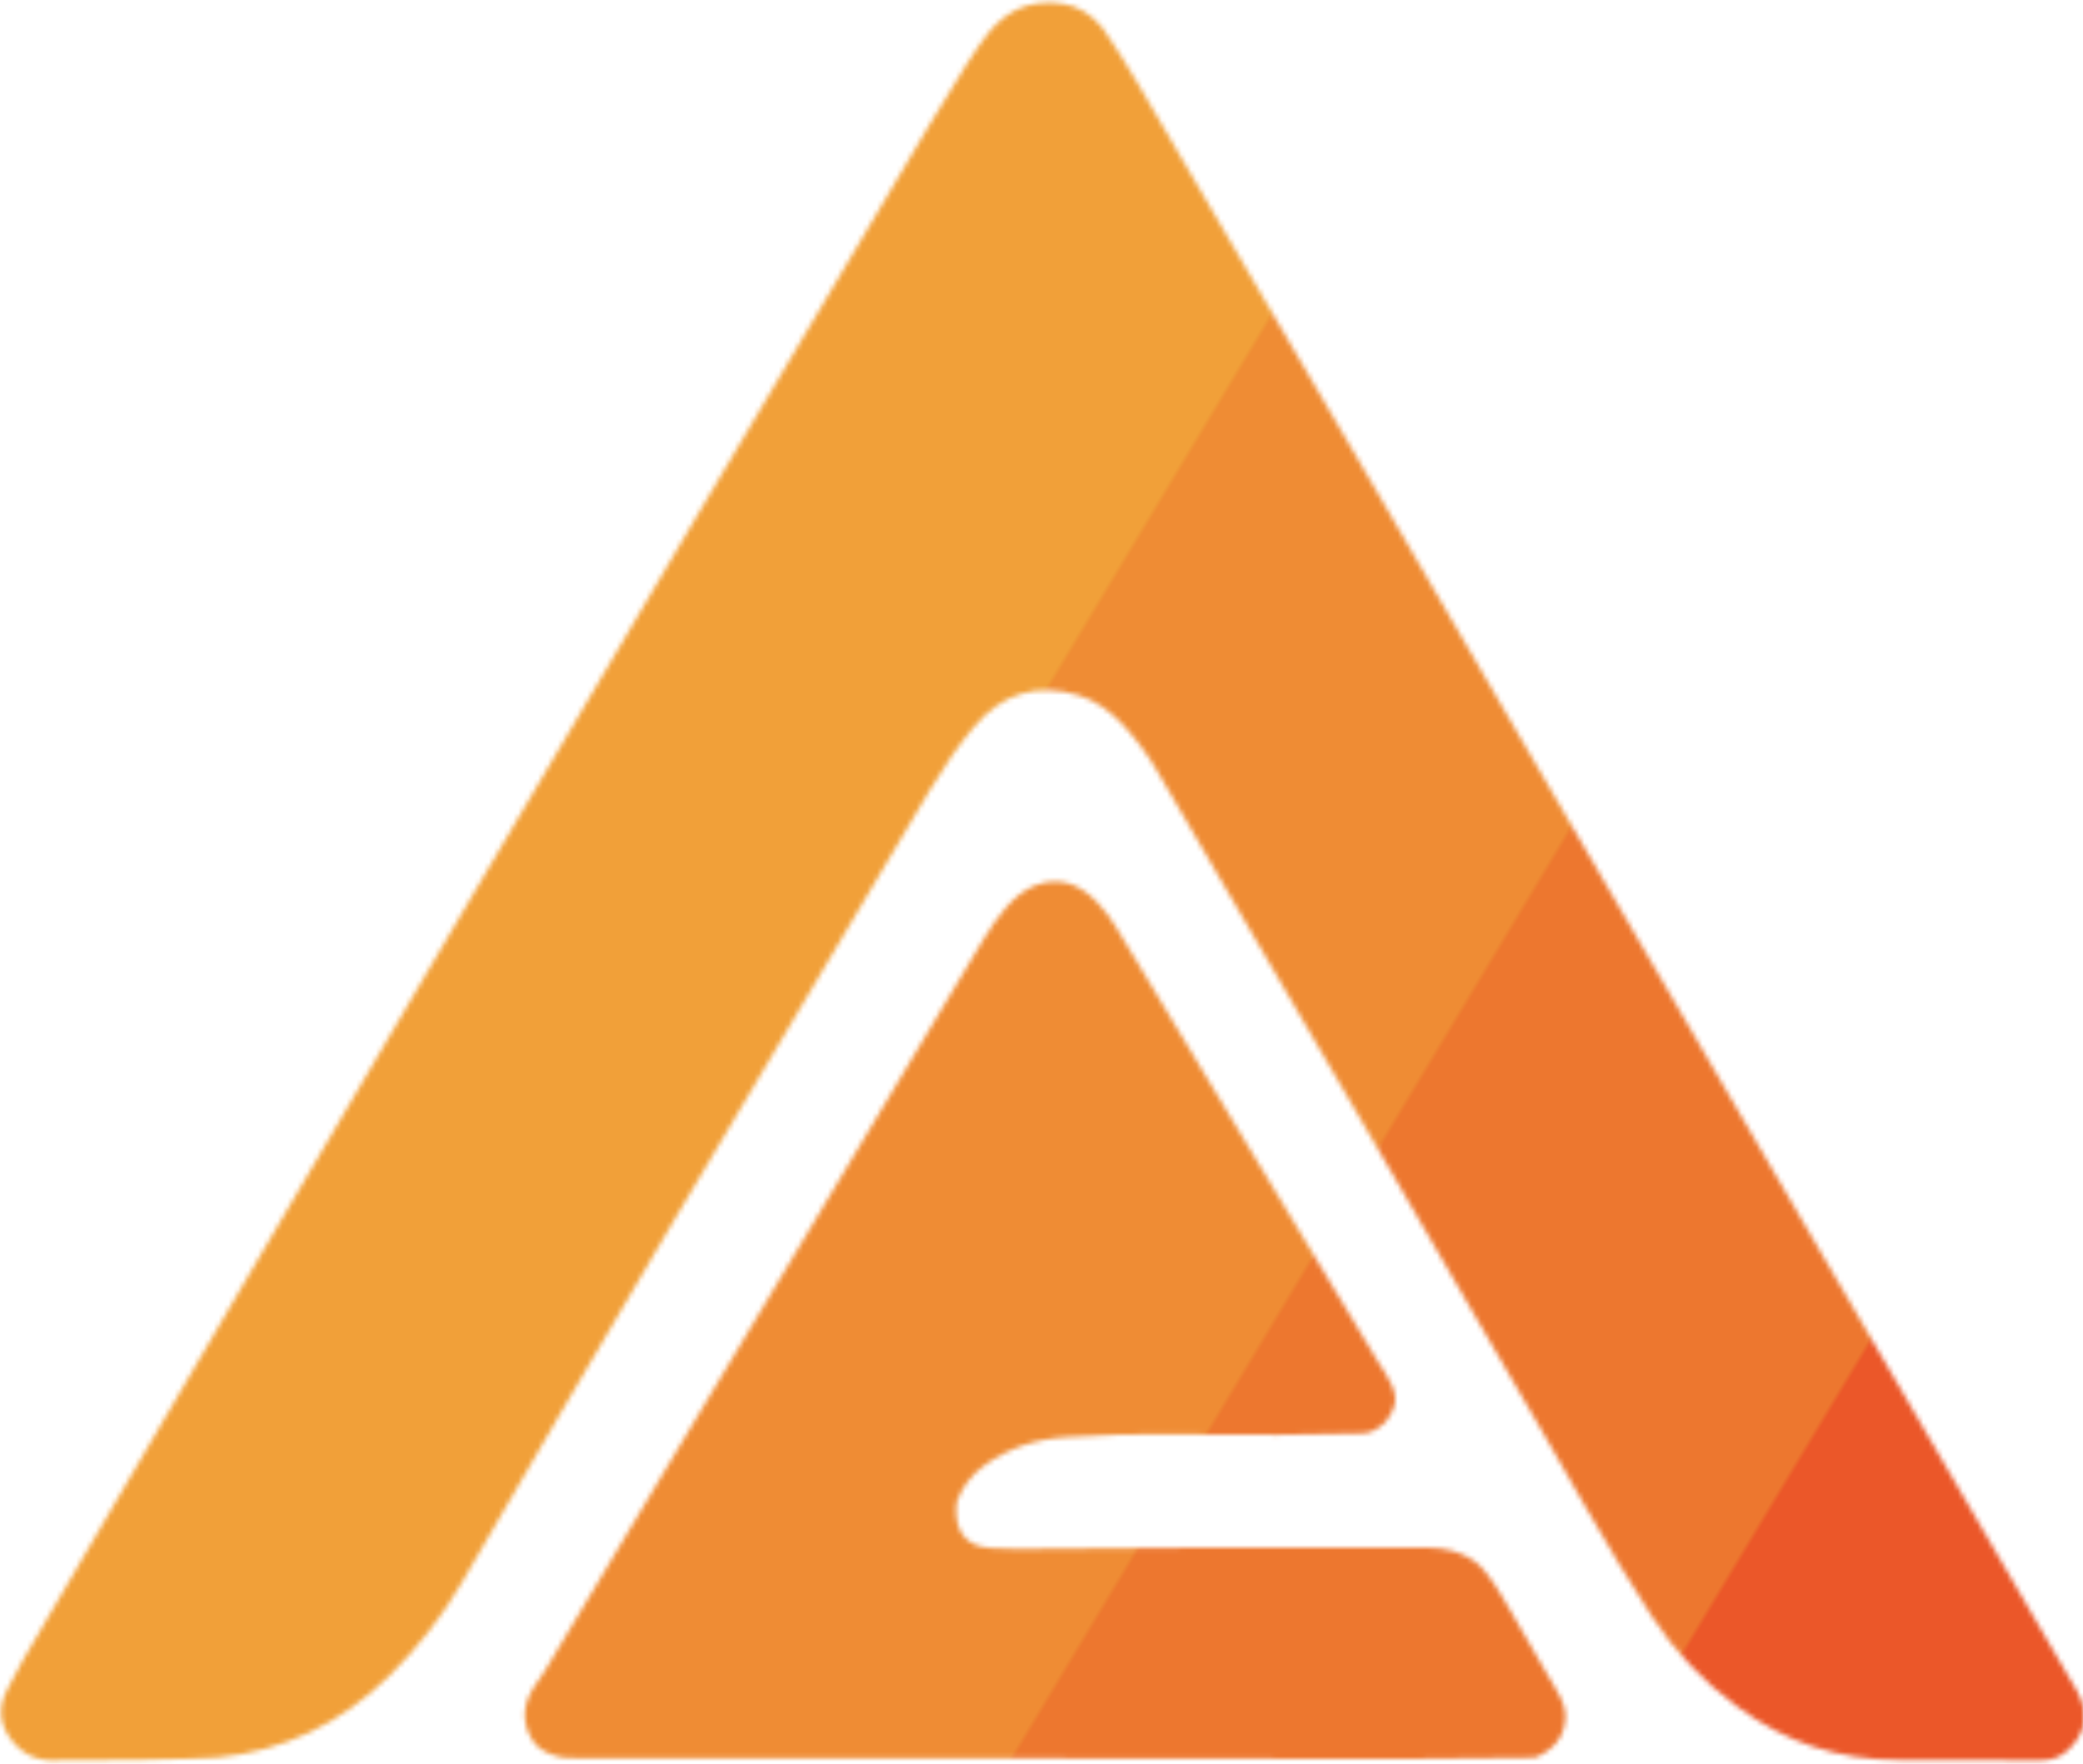 <?xml version="1.0" encoding="utf-8"?>
<svg viewBox="0 0 424 359" xmlns="http://www.w3.org/2000/svg" shape-rendering="geometricPrecision">
  <defs>
    <pattern id="stripes-pattern" width="424" height="359" patternTransform="rotate(31 -300 0)" patternUnits="userSpaceOnUse">
      <rect width="106" height="359" fill="#eb5729"></rect>
      <rect x="107" width="106" height="359" fill="#f1a039"></rect>
      <rect x="212" width="107" height="359" fill="#ef8c34"></rect>
      <rect x="318" width="106" height="359" fill="#ed772f"></rect>
    </pattern>
    <mask id="logo-mask">
      <path id="logo_outer_mask" d="M 224.5 5.79 C 226.947 9.37 229.267 13.03 231.46 16.77 C 263.04 70.55 294.513 124.39 325.88 178.29 C 358.16 233.743 390.52 289.147 422.96 344.5 C 425.16 348.793 424.58 352.617 421.22 355.97 C 419.647 357.543 417.74 358.327 415.5 358.32 C 405.833 358.273 396.167 358.247 386.5 358.24 C 380.473 358.24 374.673 357.333 369.1 355.52 C 363.887 353.82 358.77 351.133 353.75 347.46 C 346.757 342.347 340.923 336.193 336.25 329 C 332.003 322.467 327.39 314.85 322.41 306.15 C 317.183 297.037 314.553 292.447 314.52 292.38 C 288.433 247.44 262.26 202.55 236 157.71 C 234.027 154.21 231.697 150.97 229.01 147.99 C 226.01 144.663 222.84 142.5 219.5 141.5 C 211.047 138.973 203.95 141.133 198.21 147.98 C 195.257 151.5 192.25 155.82 189.19 160.94 C 151.397 224.147 119.72 277.78 94.16 321.84 C 90.033 328.96 85.037 335.403 79.17 341.17 C 69.25 350.91 57.603 356.427 44.23 357.72 C 42.69 357.873 37.367 358.033 28.26 358.2 C 22.927 358.3 17.59 358.33 12.25 358.29 C 8.183 358.657 4.953 357.373 2.56 354.44 C -0.127 351.14 -0.487 347.63 1.48 343.91 C 2.093 342.737 2.42 342.113 2.46 342.04 C 3.167 340.593 3.927 339.17 4.74 337.77 C 65.807 233.43 127.28 129.33 189.16 25.47 C 195.127 15.457 199.177 9.153 201.31 6.56 C 205.257 1.78 210.237 -0.157 216.25 0.75 C 219.437 1.23 222.187 2.91 224.5 5.79 Z" 
        style="fill: #ffffff;"/>
      <path id="logo_inner_mask" d="M 281.96 289.5 C 280.427 290.947 278.94 291.697 277.5 291.75 C 268.68 292.083 254.43 292.14 234.75 291.92 C 230.71 291.873 224.877 292.067 217.25 292.5 C 210.737 292.873 205.09 294.813 200.31 298.32 C 197.697 300.233 195.84 302.697 194.74 305.71 C 194.227 310.197 195.527 313.113 198.64 314.46 C 199.98 315.04 202.717 315.31 206.85 315.27 C 234.73 314.97 262.613 314.88 290.5 315 C 294.313 315.02 297.503 315.927 300.07 317.72 C 301.663 318.833 303.6 321.307 305.88 325.14 C 309.707 331.58 313.46 338.057 317.14 344.57 C 318.233 346.51 318.733 348.243 318.64 349.77 C 318.407 353.497 316.347 356.157 312.46 357.75 L 285.5 358.009 L 190.75 357.86 L 119.423 357.844 C 116.187 357.847 114.893 357.983 112.9 357.323 C 110.853 356.65 109.29 355.787 108.21 353.94 C 106.163 350.413 106.377 346.81 108.85 343.13 C 110.177 341.163 110.847 340.167 110.86 340.14 C 140.593 290.467 170.37 240.817 200.19 191.19 C 201.63 188.79 203.12 186.68 204.66 184.86 C 206.567 182.613 208.577 181.073 210.69 180.24 C 215.25 178.44 219.467 179.58 223.34 183.66 C 224.773 185.173 226.03 186.823 227.11 188.61 C 244.883 218.117 262.667 247.617 280.46 277.11 C 280.487 277.15 280.993 277.937 281.98 279.47 C 283.22 281.39 283.893 283.067 284 284.5 C 284.113 285.953 283.433 287.62 281.96 289.5 Z" 
        style="fill: #ffffff;"/>
    </mask>
  </defs>
  <rect x="0" y="0" width="424" height="359" fill="url(#stripes-pattern)" mask="url(#logo-mask)" />
</svg>
